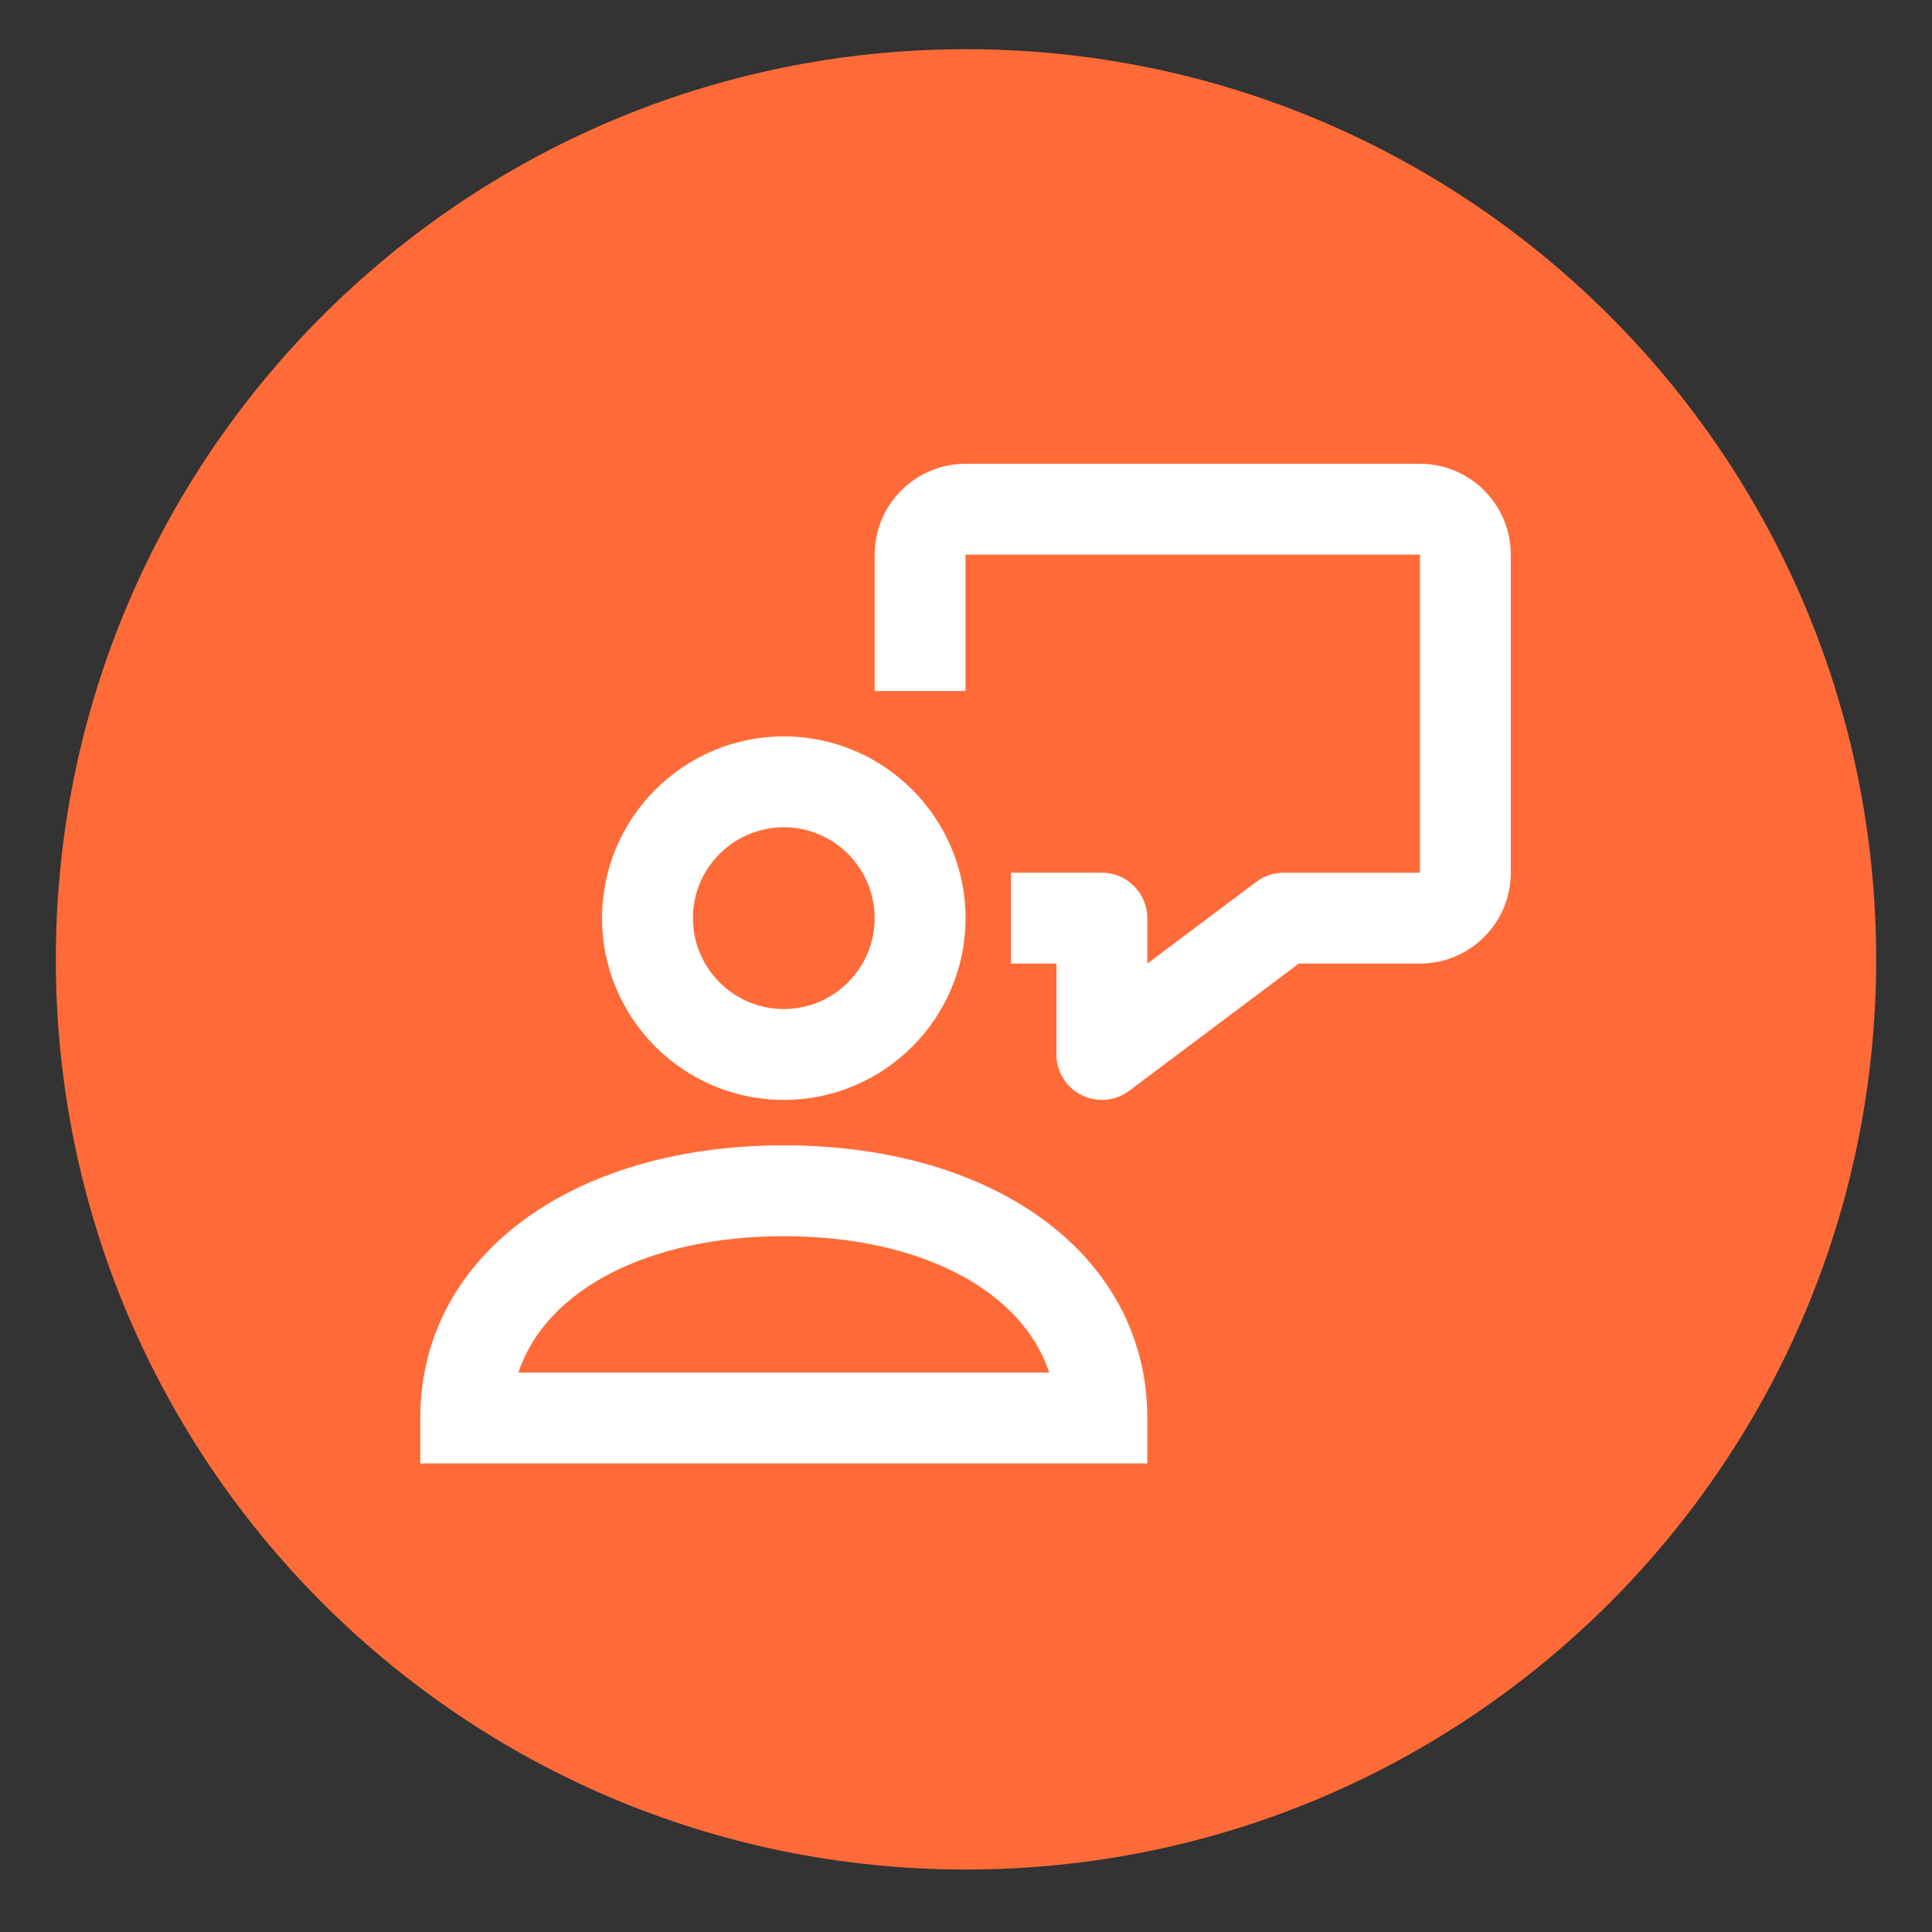 <?xml version="1.0" encoding="utf-8"?>
<!-- Generator: Adobe Illustrator 17.0.0, SVG Export Plug-In . SVG Version: 6.00 Build 0)  -->
<!DOCTYPE svg PUBLIC "-//W3C//DTD SVG 1.1//EN" "http://www.w3.org/Graphics/SVG/1.1/DTD/svg11.dtd">
<svg version="1.1" id="图层_2" xmlns="http://www.w3.org/2000/svg" xmlns:xlink="http://www.w3.org/1999/xlink" x="0px" y="0px"
	 width="42.52px" height="42.52px" viewBox="0 0 42.52 42.52" enable-background="new 0 0 42.52 42.52" xml:space="preserve">
<rect x="0" y="0" width="42.52" height="42.52" fill="#333333" stroke="none"/>
<g>
	<g>
		<circle fill="#FFFFFF" cx="21.427" cy="20.593" r="19"/>
		<path fill="#FF6B38" d="M21.26,1.083c-11.063,0-20.031,8.968-20.031,20.031s8.968,20.031,20.031,20.031
			s20.031-8.968,20.031-20.031S32.323,1.083,21.26,1.083z M39.229,21.146 M3.104,21.146"/>
	</g>
	<g>
		<defs>
			<path id="SVGID_1_" d="M24.25,24.207c-0.152,0-0.306-0.035-0.447-0.105c-0.339-0.169-0.553-0.516-0.553-0.895v-2h-1v-2h2
				c0.552,0,1,0.448,1,1v1l2.4-1.8c0.173-0.13,0.384-0.2,0.6-0.2h3v-7h-10v3h-2v-3c0-1.104,0.897-2,2-2h10c1.103,0,2,0.896,2,2v7
				c0,1.103-0.897,2-2,2h-2.667l-3.733,2.8C24.673,24.139,24.462,24.207,24.25,24.207z"/>
		</defs>
		<defs>
			<path id="SVGID_2_" d="M17.25,18.207c-1.103,0-2,0.896-2,2c0,1.103,0.897,2,2,2s2-0.897,2-2
				C19.25,19.103,18.353,18.207,17.25,18.207z M17.25,24.207c-2.206,0-4-1.794-4-4s1.794-4,4-4s4,1.794,4,4
				S19.456,24.207,17.25,24.207z"/>
		</defs>
		<use xlink:href="#SVGID_1_"  overflow="visible" fill-rule="evenodd" clip-rule="evenodd" fill="#FFFFFF"/>
		<use xlink:href="#SVGID_2_"  overflow="visible" fill-rule="evenodd" clip-rule="evenodd" fill="#FFFFFF"/>
		<clipPath id="SVGID_3_">
			<use xlink:href="#SVGID_1_"  overflow="visible"/>
		</clipPath>
		<clipPath id="SVGID_4_" clip-path="url(#SVGID_3_)">
			<use xlink:href="#SVGID_2_"  overflow="visible"/>
		</clipPath>
	</g>
	<g>
		<defs>
			<path id="SVGID_5_" d="M11.409,30.207h11.683c-0.598-1.808-2.833-3-5.841-3S12.007,28.399,11.409,30.207z M25.25,32.207h-16v-1
				c0-3.533,3.29-6,8-6s8,2.467,8,6V32.207z"/>
		</defs>
		<use xlink:href="#SVGID_5_"  overflow="visible" fill-rule="evenodd" clip-rule="evenodd" fill="#FFFFFF"/>
		<clipPath id="SVGID_6_">
			<use xlink:href="#SVGID_5_"  overflow="visible"/>
		</clipPath>
	</g>
</g>
</svg>
